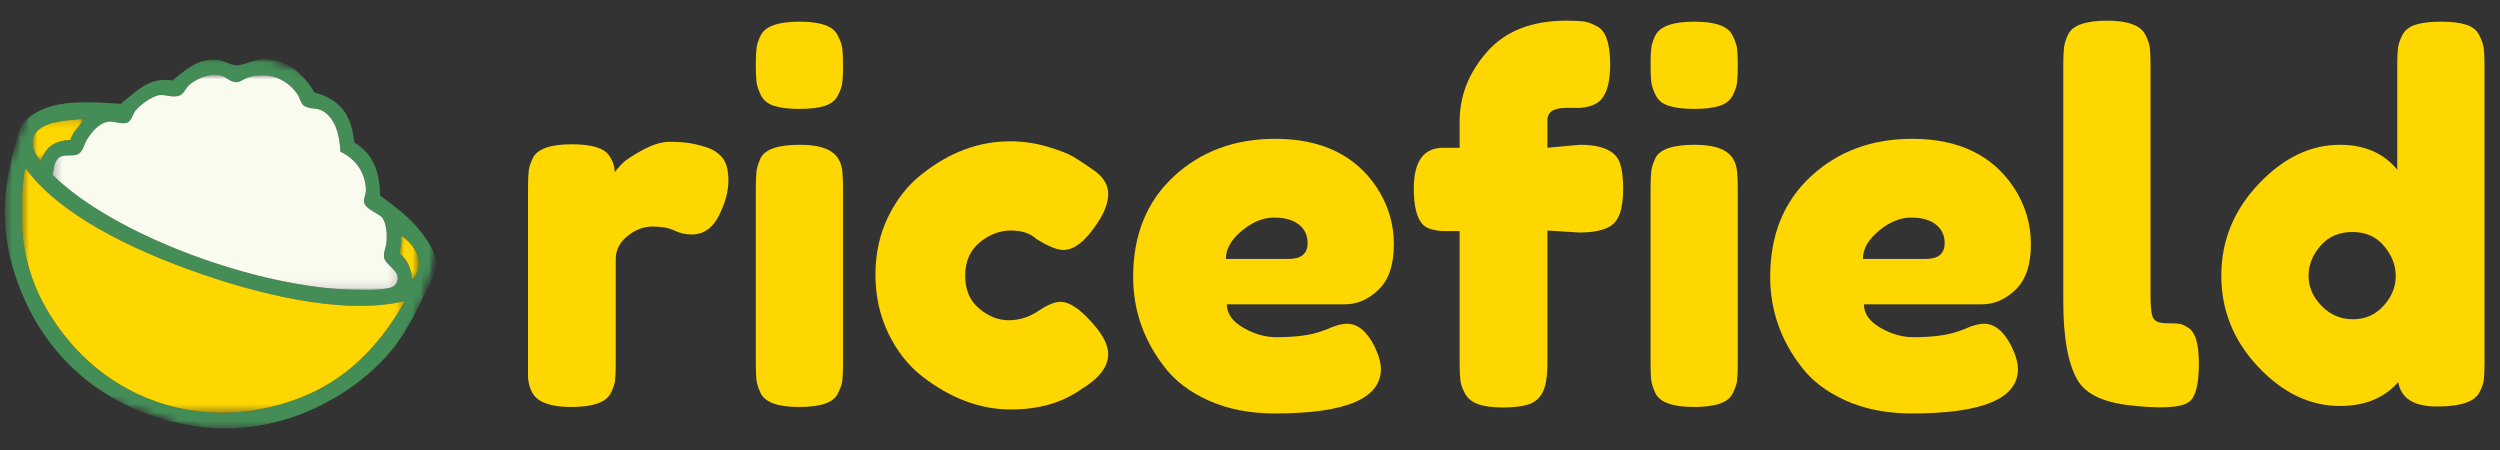 <svg width="300" height="54" viewBox="0 0 300 54" fill="none" xmlns="http://www.w3.org/2000/svg">
<rect x="0" y="0" width="300" height="54" fill="#333333" stroke="none"/>
<path d="M84.776 17.675C85.533 17.914 86.161 18.322 86.659 18.9C87.158 19.479 87.408 20.406 87.408 21.682C87.408 22.958 87.029 24.354 86.27 25.87C85.512 27.385 84.416 28.142 82.981 28.142C82.263 28.142 81.575 27.982 80.917 27.663C80.26 27.344 79.392 27.185 78.317 27.185C77.24 27.185 76.233 27.564 75.296 28.323C74.358 29.081 73.889 29.997 73.889 31.073V43.635C73.889 44.552 73.859 45.24 73.8 45.699C73.74 46.157 73.551 46.684 73.232 47.282C72.634 48.32 71.079 48.838 68.565 48.838C66.651 48.838 65.276 48.499 64.44 47.821C63.802 47.264 63.443 46.406 63.362 45.249C63.362 44.85 63.362 44.272 63.362 43.514V22.52C63.362 21.602 63.392 20.915 63.452 20.457C63.511 19.997 63.681 19.489 63.962 18.929C64.519 17.853 66.074 17.315 68.626 17.315C71.018 17.315 72.513 17.774 73.111 18.69C73.551 19.33 73.771 19.988 73.771 20.665C73.969 20.386 74.257 20.048 74.636 19.649C75.016 19.25 75.824 18.711 77.06 18.033C78.295 17.355 79.382 17.015 80.32 17.015C81.258 17.015 82.045 17.066 82.683 17.165C83.321 17.265 84.019 17.435 84.776 17.675Z" fill="#FFD700"/>
<path d="M90.698 22.578C90.698 21.662 90.728 20.975 90.787 20.517C90.847 20.058 91.017 19.529 91.297 18.929C91.854 17.894 93.41 17.375 95.962 17.375C97.876 17.375 99.231 17.715 100.029 18.393C100.707 18.95 101.066 19.808 101.107 20.964C101.145 21.364 101.165 21.942 101.165 22.699V43.635C101.165 44.552 101.134 45.239 101.075 45.699C101.015 46.157 100.826 46.684 100.507 47.282C99.988 48.32 98.453 48.838 95.901 48.838C93.389 48.838 91.854 48.3 91.297 47.224C91.017 46.624 90.847 46.106 90.787 45.667C90.728 45.229 90.698 44.531 90.698 43.574V22.578ZM100.536 11.483C100.238 12.062 99.71 12.471 98.951 12.711C98.193 12.95 97.187 13.069 95.93 13.069C94.675 13.069 93.669 12.95 92.912 12.711C92.154 12.471 91.626 12.053 91.326 11.454C91.027 10.855 90.847 10.327 90.787 9.869C90.728 9.41 90.698 8.722 90.698 7.805C90.698 6.889 90.728 6.201 90.787 5.742C90.847 5.282 91.017 4.774 91.297 4.217C91.854 3.139 93.41 2.6 95.962 2.6C98.473 2.6 99.988 3.139 100.507 4.217C100.826 4.815 101.015 5.343 101.075 5.802C101.134 6.26 101.165 6.947 101.165 7.866C101.165 8.783 101.134 9.47 101.075 9.93C101.015 10.388 100.836 10.905 100.536 11.483Z" fill="#FFD700"/>
<path d="M115.821 33.076C115.821 34.772 116.379 36.088 117.496 37.025C118.612 37.962 119.797 38.429 121.053 38.429C122.31 38.429 123.486 38.061 124.584 37.325C125.681 36.587 126.568 36.218 127.244 36.218C128.441 36.218 129.897 37.274 131.611 39.386C132.528 40.543 132.986 41.58 132.986 42.497C132.986 44.013 131.89 45.429 129.697 46.745C127.424 48.34 124.633 49.138 121.324 49.138C117.615 49.138 114.046 47.801 110.618 45.128C108.982 43.852 107.646 42.148 106.608 40.015C105.572 37.882 105.055 35.529 105.055 32.958C105.055 30.386 105.572 28.052 106.608 25.959C107.646 23.865 108.982 22.18 110.618 20.904C113.927 18.273 117.456 16.957 121.205 16.957C122.719 16.957 124.195 17.167 125.63 17.586C127.066 18.003 128.122 18.412 128.801 18.811L129.758 19.41C130.474 19.889 131.032 20.267 131.432 20.546C132.468 21.343 132.986 22.251 132.986 23.267C132.986 24.284 132.568 25.43 131.732 26.706C130.297 28.899 128.92 29.995 127.604 29.995C126.847 29.995 125.77 29.557 124.373 28.68C123.656 28.003 122.63 27.663 121.295 27.663C119.959 27.663 118.712 28.142 117.556 29.099C116.399 30.056 115.821 31.382 115.821 33.076Z" fill="#FFD700"/>
<path d="M167.263 29.309C167.263 31.761 166.655 33.576 165.438 34.751C164.222 35.928 162.876 36.516 161.4 36.516H147.224C147.224 37.632 147.882 38.57 149.198 39.328C150.514 40.086 151.83 40.464 153.145 40.464C155.458 40.464 157.273 40.225 158.59 39.746L159.247 39.507C160.204 39.069 161.001 38.85 161.639 38.85C162.915 38.85 164.011 39.746 164.929 41.54C165.447 42.617 165.707 43.535 165.707 44.292C165.707 47.842 161.459 49.616 152.966 49.616C150.014 49.616 147.392 49.108 145.1 48.091C142.807 47.073 141.023 45.727 139.747 44.053C137.235 40.823 135.979 37.214 135.979 33.226C135.979 28.201 137.604 24.184 140.854 21.174C144.103 18.163 148.161 16.658 153.026 16.658C158.568 16.658 162.636 18.612 165.228 22.52C166.585 24.594 167.263 26.857 167.263 29.309ZM154.641 31.073C156.157 31.073 156.915 30.435 156.915 29.159C156.915 28.243 156.565 27.506 155.866 26.948C155.168 26.389 154.172 26.109 152.877 26.109C151.581 26.109 150.294 26.638 149.017 27.695C147.741 28.75 147.103 29.876 147.103 31.073H154.641Z" fill="#FFD700"/>
<path d="M189.573 17.375C192.324 17.375 193.94 18.134 194.418 19.649C194.658 20.407 194.778 21.403 194.778 22.639C194.778 23.875 194.648 24.862 194.389 25.599C194.129 26.338 193.72 26.866 193.161 27.185C192.325 27.663 191.11 27.902 189.515 27.902L185.687 27.663V43.693C185.687 45.209 185.496 46.336 185.116 47.074C184.738 47.812 184.159 48.301 183.381 48.541C182.604 48.779 181.598 48.898 180.36 48.898C179.124 48.898 178.138 48.769 177.4 48.509C176.663 48.25 176.136 47.831 175.817 47.253C175.498 46.674 175.308 46.146 175.247 45.667C175.187 45.189 175.157 44.492 175.157 43.574V27.724H173.004C171.968 27.643 171.231 27.404 170.793 27.006C170.034 26.249 169.655 24.793 169.655 22.639C169.655 19.369 170.831 17.733 173.185 17.733H175.157V14.565C175.157 11.494 176.253 8.713 178.446 6.22C180.641 3.728 183.811 2.481 187.958 2.481C188.875 2.481 189.563 2.512 190.022 2.571C190.481 2.631 191.009 2.82 191.608 3.139C192.684 3.658 193.222 5.193 193.222 7.745C193.222 9.659 192.882 11.035 192.204 11.873C191.647 12.511 190.77 12.87 189.573 12.948C189.215 12.948 188.657 12.948 187.898 12.948C186.424 12.948 185.687 13.447 185.687 14.444V17.733L189.573 17.375Z" fill="#FFD700"/>
<path d="M198.068 22.578C198.068 21.662 198.097 20.975 198.157 20.517C198.216 20.058 198.387 19.529 198.667 18.929C199.224 17.894 200.779 17.375 203.331 17.375C205.245 17.375 206.601 17.715 207.398 18.393C208.076 18.95 208.436 19.808 208.476 20.964C208.515 21.364 208.534 21.942 208.534 22.699V43.635C208.534 44.552 208.504 45.239 208.445 45.699C208.385 46.157 208.196 46.684 207.877 47.282C207.358 48.32 205.823 48.838 203.271 48.838C200.759 48.838 199.224 48.3 198.667 47.224C198.387 46.624 198.216 46.106 198.157 45.667C198.097 45.229 198.068 44.531 198.068 43.574V22.578ZM207.906 11.483C207.607 12.062 207.079 12.471 206.32 12.711C205.563 12.95 204.556 13.069 203.3 13.069C202.044 13.069 201.038 12.95 200.281 12.711C199.524 12.471 198.996 12.053 198.696 11.454C198.396 10.855 198.216 10.327 198.157 9.869C198.097 9.41 198.068 8.722 198.068 7.805C198.068 6.889 198.097 6.201 198.157 5.742C198.216 5.282 198.387 4.774 198.667 4.217C199.224 3.139 200.779 2.6 203.331 2.6C205.843 2.6 207.358 3.139 207.877 4.217C208.196 4.815 208.385 5.343 208.445 5.802C208.504 6.26 208.534 6.947 208.534 7.866C208.534 8.783 208.504 9.47 208.445 9.93C208.385 10.388 208.205 10.905 207.906 11.483Z" fill="#FFD700"/>
<path d="M243.708 29.309C243.708 31.761 243.099 33.576 241.883 34.751C240.666 35.928 239.32 36.516 237.845 36.516H223.669C223.669 37.632 224.327 38.57 225.643 39.328C226.959 40.086 228.275 40.464 229.59 40.464C231.903 40.464 233.718 40.225 235.034 39.746L235.692 39.507C236.649 39.069 237.446 38.85 238.084 38.85C239.36 38.85 240.456 39.746 241.373 41.54C241.892 42.617 242.151 43.535 242.151 44.292C242.151 47.842 237.904 49.616 229.411 49.616C226.459 49.616 223.837 49.108 221.545 48.091C219.252 47.073 217.468 45.727 216.192 44.053C213.68 40.823 212.424 37.214 212.424 33.226C212.424 28.201 214.049 24.184 217.298 21.174C220.548 18.163 224.605 16.658 229.471 16.658C235.013 16.658 239.081 18.612 241.673 22.52C243.029 24.594 243.708 26.857 243.708 29.309ZM231.086 31.073C232.601 31.073 233.36 30.435 233.36 29.159C233.36 28.243 233.01 27.506 232.311 26.948C231.613 26.389 230.617 26.109 229.321 26.109C228.026 26.109 226.739 26.638 225.462 27.695C224.186 28.75 223.548 29.876 223.548 31.073H231.086Z" fill="#FFD700"/>
<path d="M247.595 7.745C247.595 6.828 247.625 6.141 247.685 5.684C247.744 5.224 247.914 4.695 248.194 4.096C248.751 3.02 250.307 2.481 252.859 2.481C255.291 2.481 256.806 3.02 257.404 4.096C257.723 4.695 257.912 5.234 257.972 5.713C258.031 6.191 258.062 6.889 258.062 7.805V35.5C258.062 36.936 258.181 37.843 258.419 38.221C258.659 38.6 259.188 38.789 260.005 38.789C260.823 38.789 261.371 38.82 261.65 38.879C261.931 38.939 262.27 39.108 262.668 39.386C263.465 39.905 263.864 41.322 263.864 43.635C263.864 46.147 263.465 47.682 262.668 48.239C261.632 48.957 259.159 49.077 255.251 48.599C252.18 48.199 250.186 47.182 249.27 45.549C248.153 43.595 247.595 40.485 247.595 36.218V7.745Z" fill="#FFD700"/>
<path d="M288.298 4.185C288.598 3.607 289.126 3.199 289.884 2.96C290.642 2.72 291.649 2.6 292.904 2.6C294.161 2.6 295.168 2.72 295.925 2.96C296.684 3.199 297.212 3.617 297.511 4.217C297.81 4.815 297.99 5.343 298.05 5.802C298.109 6.26 298.139 6.947 298.139 7.866V43.574C298.139 44.492 298.109 45.179 298.05 45.638C297.99 46.096 297.801 46.604 297.482 47.163C296.884 48.24 295.199 48.778 292.426 48.778C289.655 48.778 288.11 47.801 287.791 45.846C286.117 47.76 283.784 48.717 280.792 48.717C277.204 48.717 273.934 47.153 270.983 44.024C268.033 40.894 266.558 37.245 266.558 33.079C266.558 28.911 268.042 25.253 271.012 22.102C273.983 18.951 277.243 17.375 280.792 17.375C283.744 17.375 286.037 18.373 287.672 20.367V7.805C287.672 6.889 287.702 6.201 287.762 5.742C287.821 5.282 288 4.764 288.298 4.185ZM278.578 36.697C279.616 37.773 280.873 38.311 282.348 38.311C283.824 38.311 285.05 37.773 286.027 36.697C287.003 35.619 287.491 34.432 287.491 33.137C287.491 31.84 287.022 30.633 286.085 29.517C285.148 28.4 283.883 27.842 282.288 27.842C280.693 27.842 279.417 28.39 278.46 29.488C277.503 30.585 277.025 31.792 277.025 33.108C277.025 34.422 277.542 35.619 278.578 36.697Z" fill="#FFD700"/>
<mask id="mask0_5197_1292" style="mask-type:luminance" maskUnits="userSpaceOnUse" x="0" y="7" width="53" height="45">
<path d="M0.531 7.048H52.344V51.437H0.531V7.048Z" fill="white"/>
</mask>
<g mask="url(#mask0_5197_1292)">
<mask id="mask1_5197_1292" style="mask-type:luminance" maskUnits="userSpaceOnUse" x="-7" y="-2" width="65" height="61">
<path d="M8.2 -1.385L57.861 15.744L43.087 58.576L-6.573 41.447L8.2 -1.385Z" fill="white"/>
</mask>
<g mask="url(#mask1_5197_1292)">
<mask id="mask2_5197_1292" style="mask-type:luminance" maskUnits="userSpaceOnUse" x="-7" y="-2" width="65" height="61">
<path d="M8.2 -1.385L57.861 15.744L43.087 58.576L-6.573 41.447L8.2 -1.385Z" fill="white"/>
</mask>
<g mask="url(#mask2_5197_1292)">
<path fill-rule="evenodd" clip-rule="evenodd" d="M24.26 32.914C15.43 29.868 7.043 25.637 3.096 20.227C3.122 20.139 3.012 20.126 2.984 20.282C1.967 26.737 2.794 32.198 5.504 36.939C8.064 41.417 12.356 45.99 18.881 48.24C25.288 50.449 31.54 49.561 36.38 47.588C41.434 45.528 45.381 41.784 48.604 36.11C42.293 37.687 33.071 35.953 24.26 32.914ZM47.885 30.383C48.965 31.169 49.33 32.304 49.491 33.537C51.337 31.465 49.512 29.14 48.074 28.219C48.198 28.849 48.169 29.553 47.885 30.383ZM3.966 16.628C3.661 17.7 4.324 18.553 4.882 19.358C5.529 17.376 6.893 16.872 8.462 16.786C8.786 15.557 9.804 15.003 10.1 14.193C8.285 14.559 4.615 14.351 3.966 16.628ZM38.569 13.239C37.97 12.943 37.165 13.101 36.519 12.718C36.069 12.451 36.008 11.764 35.701 11.321C34.312 9.319 32.065 8.59 29.808 9.288C29.198 9.477 28.733 9.943 28.219 9.855C27.331 9.702 27.15 9.16 26.285 9.001C25.017 8.771 23.388 9.586 22.718 10.187C22.189 10.662 22.096 11.317 21.428 11.506C20.589 11.743 19.716 11.274 19.041 11.425C18.106 11.634 16.804 12.612 16.273 13.257C15.885 13.728 15.853 14.415 15.314 14.69C14.697 15.006 13.63 14.473 12.927 14.61C11.841 14.821 11.056 15.768 10.406 16.805C10.128 17.248 9.999 18.062 9.473 18.433C8.814 18.9 7.582 18.353 6.939 19.046C6.437 19.588 6.492 20.336 6.281 20.954C13.765 28.34 31.133 34.584 42.565 34.77C43.896 34.791 46.816 34.895 47.401 34.209C48.608 32.795 46.333 31.926 46.102 30.974C45.955 30.366 46.312 29.733 46.372 29.118C46.473 28.061 46.367 26.852 45.901 26.169C45.536 25.634 43.994 25.18 43.728 24.398C43.554 23.889 43.923 23.331 43.91 22.79C43.865 20.908 42.834 19.131 40.849 18.204C40.773 16.303 40.265 14.076 38.569 13.239ZM45.625 23.474C47.264 24.732 48.726 25.71 50 27.212C51.052 28.451 52.545 30.368 52.31 32.094C52.178 33.062 51.625 33.938 51.143 34.942C49.767 37.797 48.455 40.341 46.734 42.337C44.415 45.03 41.74 46.937 38.981 48.393C33.341 51.366 26.166 52.61 18.309 49.9C10.358 47.158 5.549 41.748 2.961 35.969C0.731 30.992 -0.409 25.247 1.705 17.797C2.012 16.718 2.273 15.49 2.736 14.81C3.286 14.002 4.697 13.251 5.615 12.924C8.143 12.024 11.489 12.252 14.505 12.461C16.309 11.014 17.918 9.168 20.67 9.665C22.133 8.539 23.7 6.917 26.165 7.196C26.839 7.272 27.511 7.75 28.268 7.828C29.081 7.913 30.549 7.145 31.496 7.084C34.385 6.902 36.569 9.081 37.731 11.092C41.416 12.081 42.215 14.477 42.526 17.111C44.954 18.553 45.562 20.881 45.625 23.474Z" fill="#448D57"/>
</g>
</g>
</g>
<mask id="mask3_5197_1292" style="mask-type:luminance" maskUnits="userSpaceOnUse" x="6" y="8" width="42" height="27">
<path d="M6.254 8.904H47.859V34.888H6.254V8.904Z" fill="white"/>
</mask>
<g mask="url(#mask3_5197_1292)">
<mask id="mask4_5197_1292" style="mask-type:luminance" maskUnits="userSpaceOnUse" x="-7" y="-2" width="65" height="61">
<path d="M8.2 -1.385L57.861 15.744L43.087 58.576L-6.573 41.447L8.2 -1.385Z" fill="white"/>
</mask>
<g mask="url(#mask4_5197_1292)">
<mask id="mask5_5197_1292" style="mask-type:luminance" maskUnits="userSpaceOnUse" x="-7" y="-2" width="65" height="61">
<path d="M8.2 -1.385L57.861 15.744L43.087 58.576L-6.573 41.447L8.2 -1.385Z" fill="white"/>
</mask>
<g mask="url(#mask5_5197_1292)">
<path fill-rule="evenodd" clip-rule="evenodd" d="M40.849 18.204C42.835 19.131 43.865 20.908 43.91 22.79C43.923 23.331 43.554 23.889 43.728 24.398C43.995 25.18 45.537 25.634 45.901 26.169C46.367 26.851 46.473 28.061 46.372 29.118C46.313 29.733 45.955 30.366 46.103 30.974C46.334 31.926 48.608 32.795 47.401 34.209C46.817 34.895 43.897 34.792 42.565 34.77C31.133 34.584 13.765 28.339 6.281 20.954C6.492 20.335 6.437 19.588 6.939 19.046C7.582 18.353 8.814 18.9 9.473 18.433C9.999 18.061 10.128 17.247 10.406 16.805C11.056 15.767 11.841 14.821 12.927 14.61C13.63 14.473 14.697 15.006 15.314 14.69C15.853 14.415 15.885 13.728 16.273 13.256C16.804 12.612 18.106 11.634 19.041 11.425C19.716 11.274 20.589 11.743 21.428 11.505C22.096 11.316 22.189 10.662 22.718 10.187C23.388 9.585 25.017 8.77 26.285 9.001C27.15 9.16 27.331 9.702 28.219 9.854C28.733 9.943 29.198 9.477 29.808 9.288C32.065 8.59 34.312 9.319 35.701 11.321C36.008 11.764 36.069 12.45 36.519 12.717C37.165 13.101 37.97 12.943 38.569 13.238C40.265 14.076 40.773 16.303 40.849 18.204Z" fill="#F9FBEF"/>
</g>
</g>
</g>
<mask id="mask6_5197_1292" style="mask-type:luminance" maskUnits="userSpaceOnUse" x="3" y="14" width="8" height="6">
<path d="M3.779 14.163H10.12V19.421H3.779V14.163Z" fill="white"/>
</mask>
<g mask="url(#mask6_5197_1292)">
<mask id="mask7_5197_1292" style="mask-type:luminance" maskUnits="userSpaceOnUse" x="-7" y="-2" width="65" height="61">
<path d="M8.2 -1.385L57.861 15.744L43.087 58.576L-6.573 41.447L8.2 -1.385Z" fill="white"/>
</mask>
<g mask="url(#mask7_5197_1292)">
<mask id="mask8_5197_1292" style="mask-type:luminance" maskUnits="userSpaceOnUse" x="-7" y="-2" width="65" height="61">
<path d="M8.2 -1.385L57.861 15.744L43.087 58.576L-6.573 41.447L8.2 -1.385Z" fill="white"/>
</mask>
<g mask="url(#mask8_5197_1292)">
<path fill-rule="evenodd" clip-rule="evenodd" d="M10.1 14.192C9.804 15.002 8.785 15.557 8.463 16.785C6.893 16.872 5.528 17.376 4.882 19.358C4.324 18.552 3.661 17.699 3.966 16.628C4.615 14.351 8.285 14.558 10.1 14.192Z" fill="#FFD700"/>
</g>
</g>
</g>
<mask id="mask9_5197_1292" style="mask-type:luminance" maskUnits="userSpaceOnUse" x="47" y="28" width="4" height="6">
<path d="M47.859 28.083H50.334V33.651H47.859V28.083Z" fill="white"/>
</mask>
<g mask="url(#mask9_5197_1292)">
<mask id="mask10_5197_1292" style="mask-type:luminance" maskUnits="userSpaceOnUse" x="-7" y="-2" width="65" height="61">
<path d="M8.2 -1.385L57.861 15.744L43.087 58.576L-6.573 41.447L8.2 -1.385Z" fill="white"/>
</mask>
<g mask="url(#mask10_5197_1292)">
<mask id="mask11_5197_1292" style="mask-type:luminance" maskUnits="userSpaceOnUse" x="-7" y="-2" width="65" height="61">
<path d="M8.2 -1.385L57.861 15.744L43.087 58.576L-6.573 41.447L8.2 -1.385Z" fill="white"/>
</mask>
<g mask="url(#mask11_5197_1292)">
<path fill-rule="evenodd" clip-rule="evenodd" d="M48.074 28.219C49.512 29.14 51.337 31.465 49.491 33.537C49.33 32.304 48.965 31.169 47.885 30.383C48.169 29.553 48.198 28.849 48.074 28.219Z" fill="#FFD700"/>
</g>
</g>
</g>
<mask id="mask12_5197_1292" style="mask-type:luminance" maskUnits="userSpaceOnUse" x="2" y="20" width="47" height="30">
<path d="M2.542 20.04H48.632V49.581H2.542V20.04Z" fill="white"/>
</mask>
<g mask="url(#mask12_5197_1292)">
<mask id="mask13_5197_1292" style="mask-type:luminance" maskUnits="userSpaceOnUse" x="-7" y="-2" width="65" height="61">
<path d="M8.2 -1.385L57.861 15.744L43.087 58.576L-6.573 41.447L8.2 -1.385Z" fill="white"/>
</mask>
<g mask="url(#mask13_5197_1292)">
<mask id="mask14_5197_1292" style="mask-type:luminance" maskUnits="userSpaceOnUse" x="-7" y="-2" width="65" height="61">
<path d="M8.2 -1.385L57.861 15.744L43.087 58.576L-6.573 41.447L8.2 -1.385Z" fill="white"/>
</mask>
<g mask="url(#mask14_5197_1292)">
<path fill-rule="evenodd" clip-rule="evenodd" d="M48.604 36.11C45.38 41.783 41.434 45.527 36.379 47.588C31.54 49.561 25.288 50.449 18.881 48.239C12.356 45.99 8.064 41.417 5.504 36.939C2.794 32.198 1.967 26.737 2.984 20.282C3.012 20.126 3.122 20.139 3.096 20.227C7.043 25.637 15.43 29.868 24.26 32.914C33.071 35.953 42.293 37.687 48.604 36.11Z" fill="#FFD700"/>
</g>
</g>
</g>
</svg>
